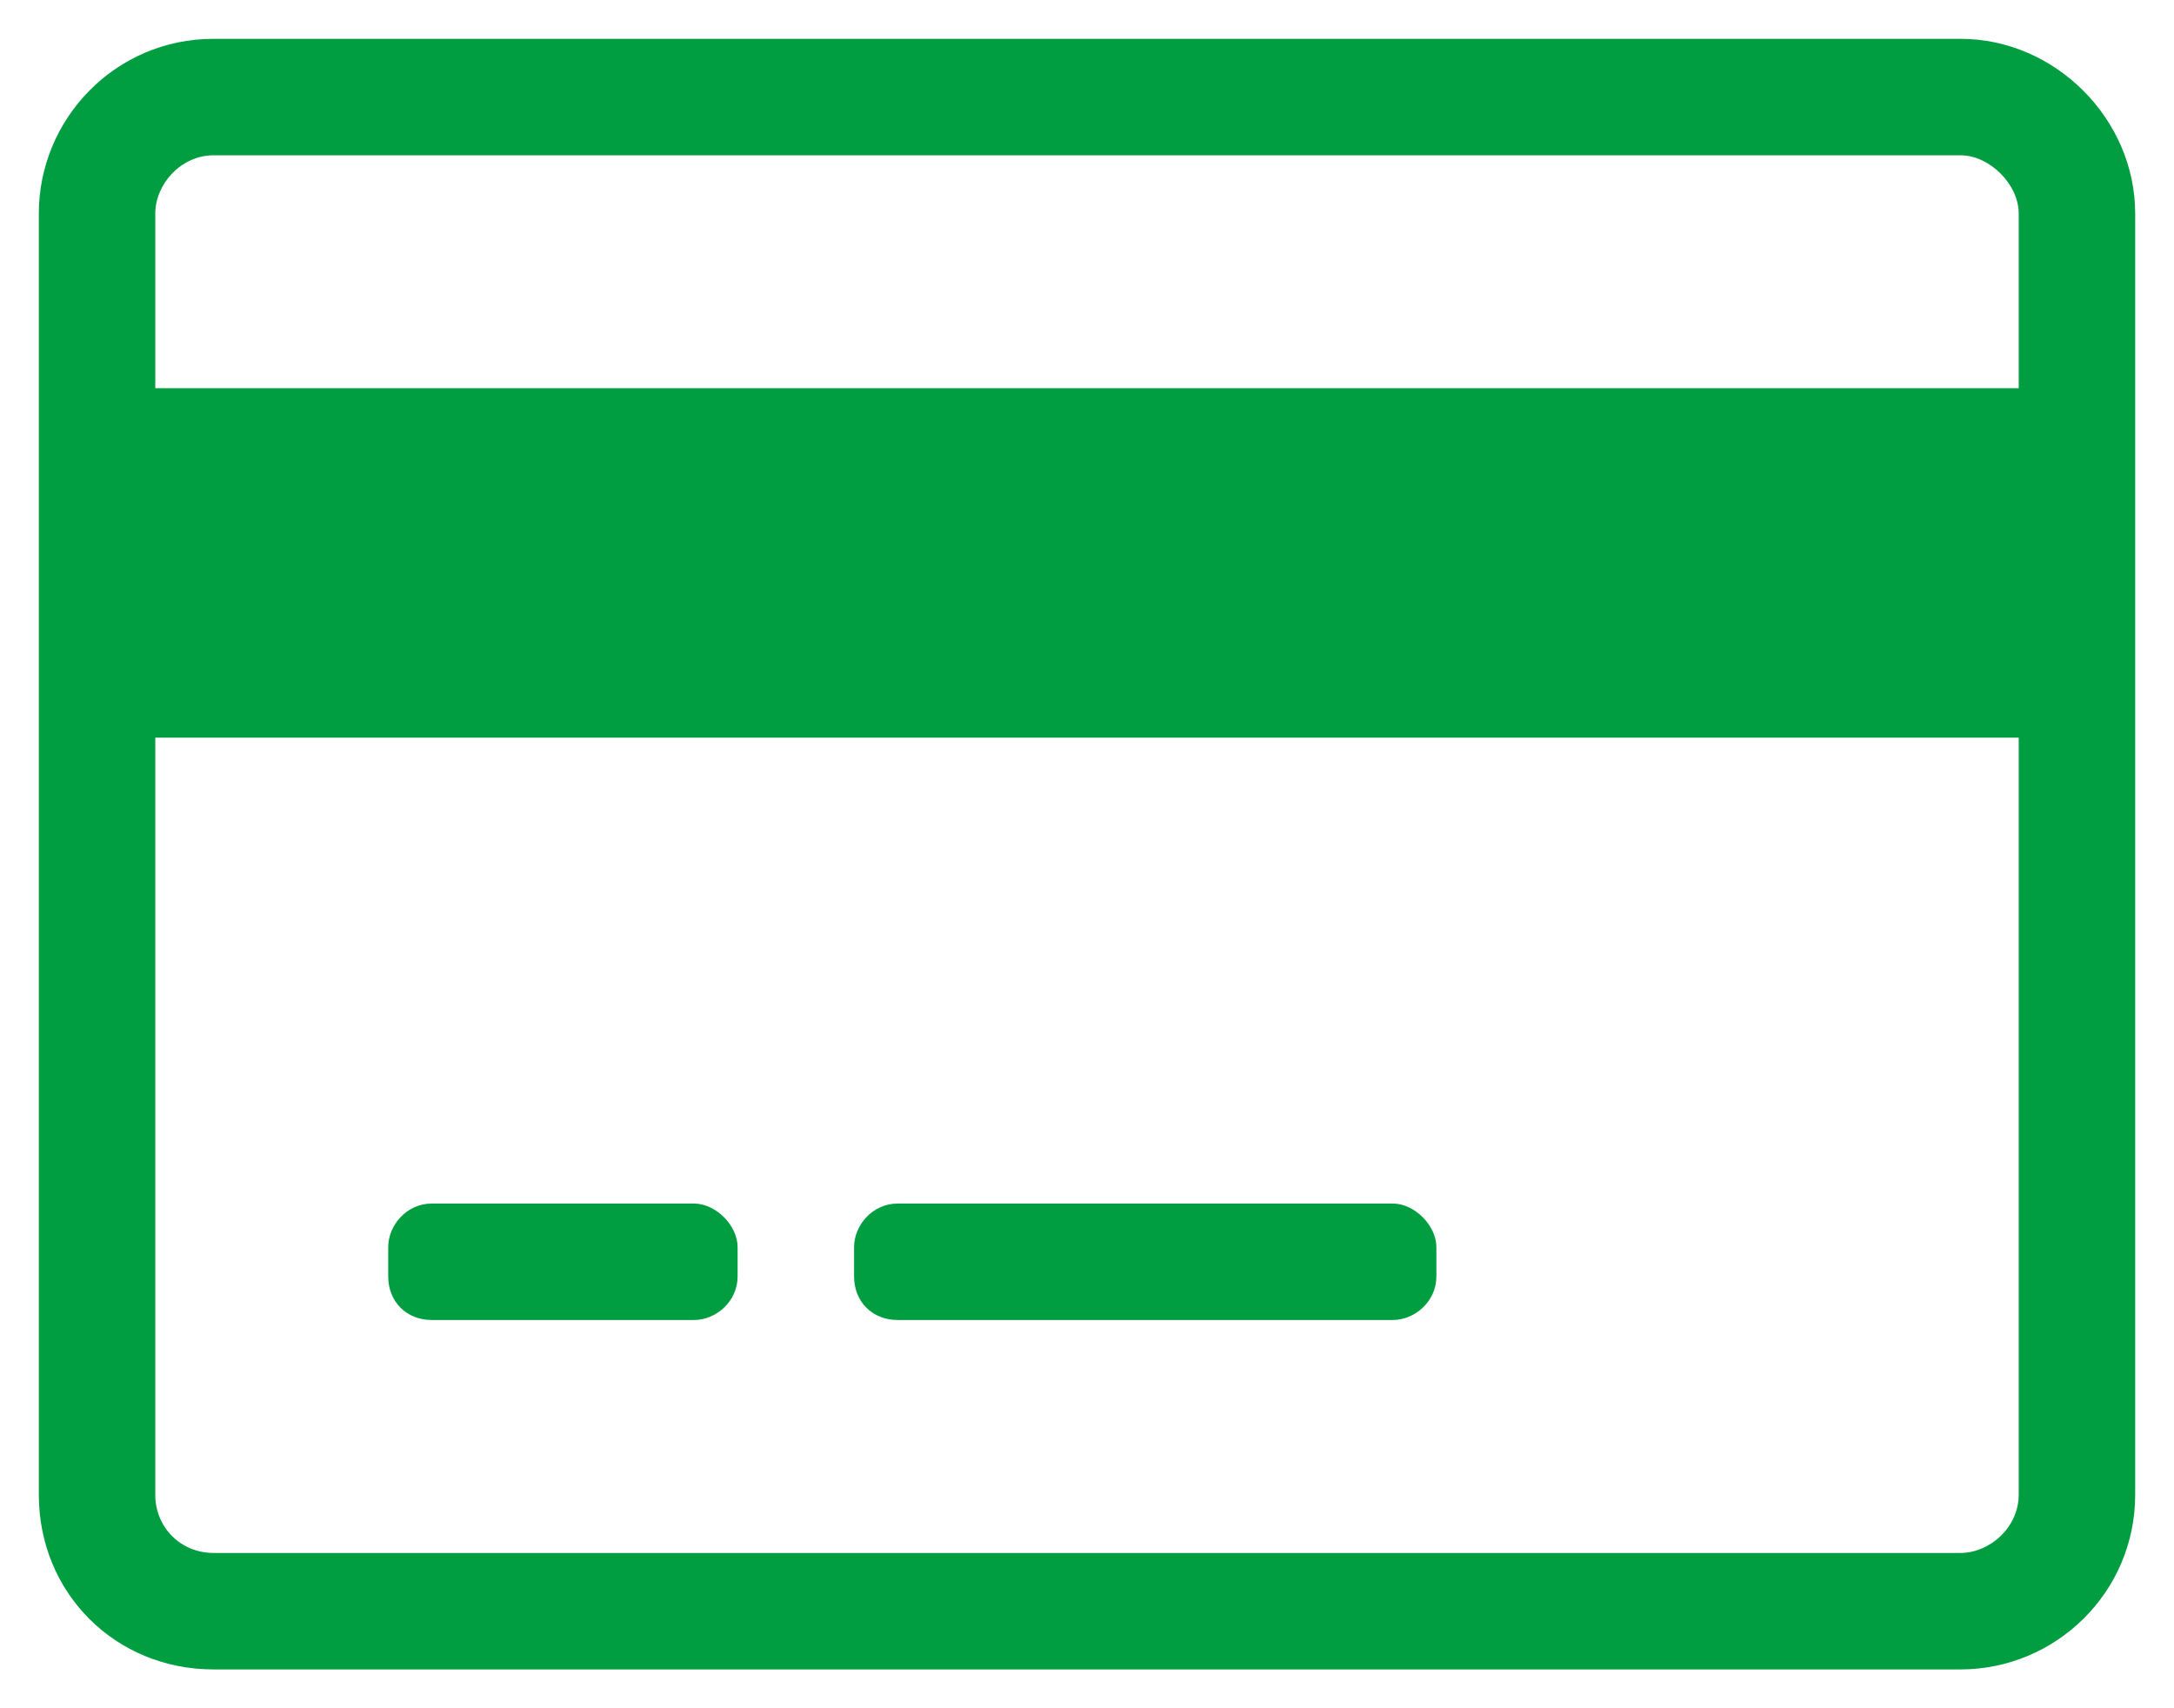 <svg width="42" height="33" viewBox="0 0 42 33" fill="none" xmlns="http://www.w3.org/2000/svg">
<path d="M37.875 0.75H4.125C2.227 0.75 0.75 2.297 0.75 4.125V28.875C0.75 30.773 2.227 32.25 4.125 32.25H37.875C39.703 32.25 41.25 30.773 41.25 28.875V4.125C41.25 2.297 39.703 0.75 37.875 0.75ZM4.125 3H37.875C38.438 3 39 3.562 39 4.125V7.5H3V4.125C3 3.562 3.492 3 4.125 3ZM37.875 30H4.125C3.492 30 3 29.508 3 28.875V14.25H39V28.875C39 29.508 38.438 30 37.875 30ZM14.25 24.094C14.25 23.672 13.828 23.25 13.406 23.25H8.344C7.852 23.25 7.5 23.672 7.5 24.094V24.656C7.5 25.148 7.852 25.5 8.344 25.5H13.406C13.828 25.5 14.25 25.148 14.25 24.656V24.094ZM27.75 24.094C27.75 23.672 27.328 23.25 26.906 23.25H17.344C16.852 23.25 16.5 23.672 16.5 24.094V24.656C16.5 25.148 16.852 25.5 17.344 25.5H26.906C27.328 25.5 27.75 25.148 27.75 24.656V24.094Z" fill="#009D41"/>
</svg>
